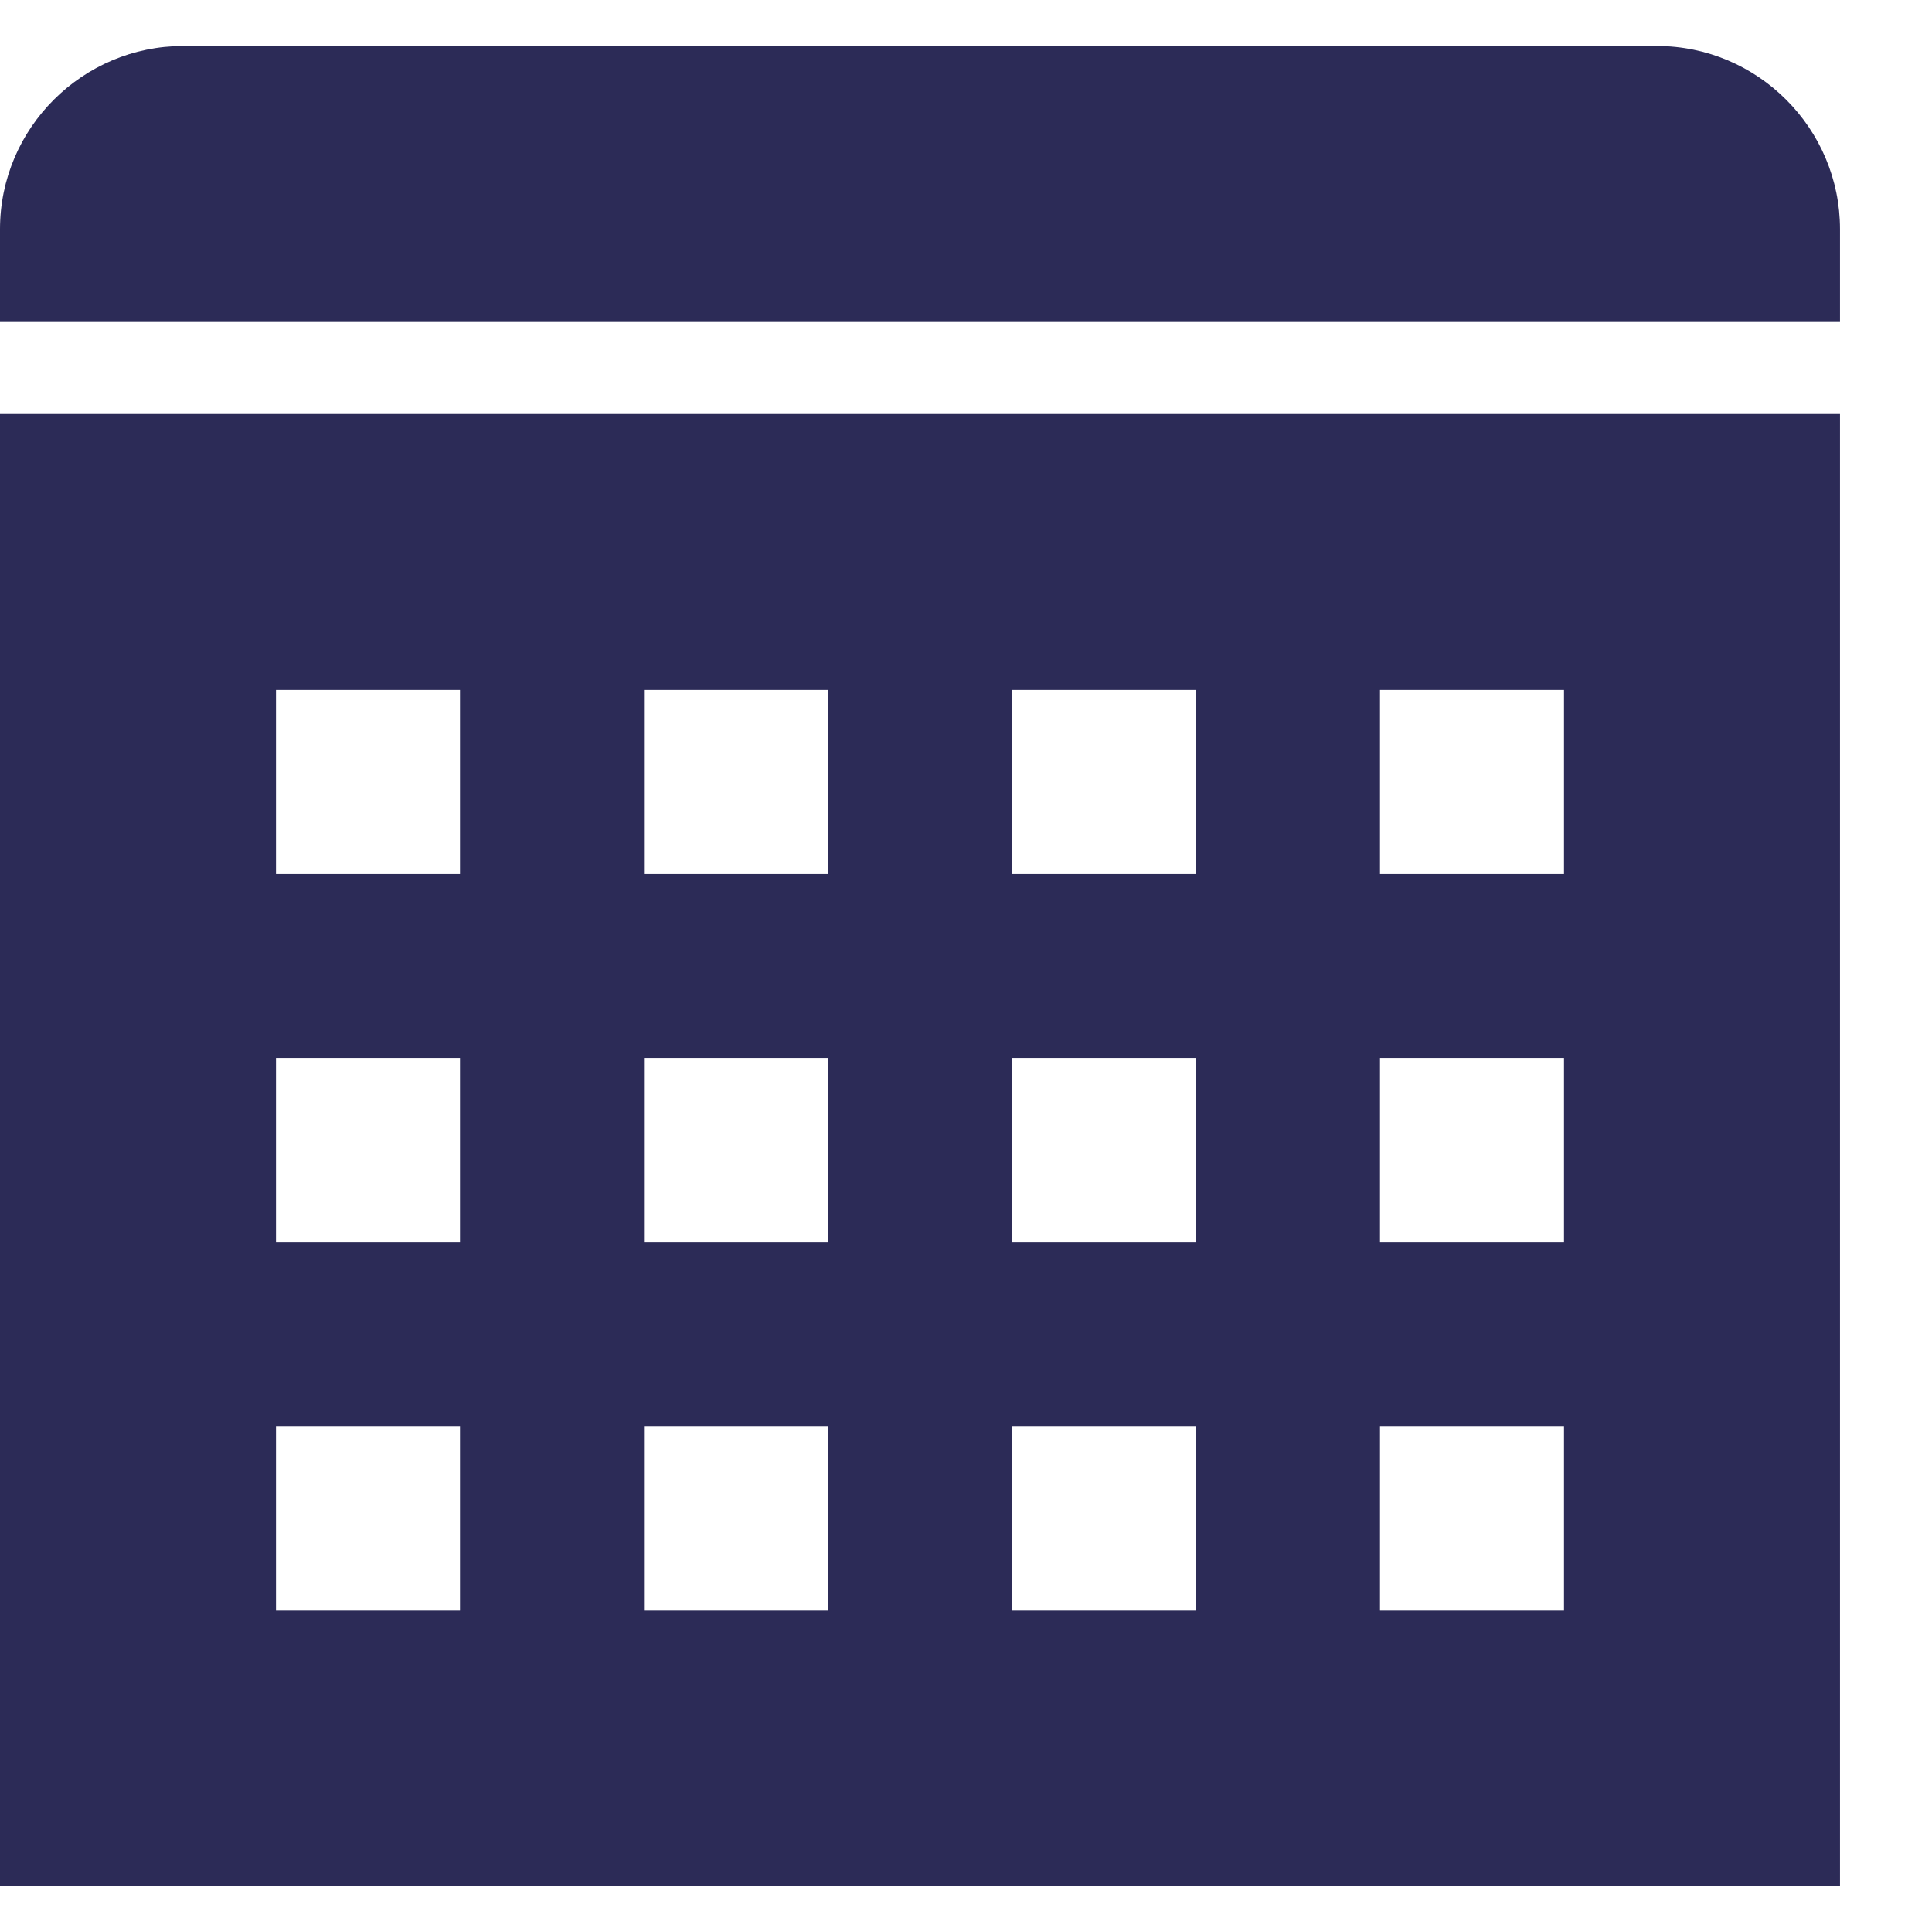 <svg width="20px" height="20px" viewBox="348 94 21 20" version="1.1" xmlns="http://www.w3.org/2000/svg" xmlns:xlink="http://www.w3.org/1999/xlink">
    <!-- Generator: Sketch 40.3 (33839) - http://www.bohemiancoding.com/sketch -->
    <desc>Created with Sketch.</desc>
    <defs></defs>
    <path d="M368,97 L368,95.991 C368,94.898 367.109,94 366.009,94 L349.991,94 C348.898,94 348,94.891 348,95.991 L348,114 L368,114 L368,98 L367.526,98 L348.5,98 L348,98 L348,97 L348.5,97 L367.526,97 L368,97 Z M351,109 L353,109 L353,111 L351,111 L351,109 Z M355,109 L357,109 L357,111 L355,111 L355,109 Z M359,109 L361,109 L361,111 L359,111 L359,109 Z M363,109 L365,109 L365,111 L363,111 L363,109 Z M351,105 L353,105 L353,107 L351,107 L351,105 Z M355,105 L357,105 L357,107 L355,107 L355,105 Z M359,105 L361,105 L361,107 L359,107 L359,105 Z M363,105 L365,105 L365,107 L363,107 L363,105 Z M351,101 L353,101 L353,103 L351,103 L351,101 Z M355,101 L357,101 L357,103 L355,103 L355,101 Z M359,101 L361,101 L361,103 L359,103 L359,101 Z M363,101 L365,101 L365,103 L363,103 L363,101 Z" id="Combined-Shape" stroke="none" fill="#2C2B57 " fill-rule="evenodd"></path>
</svg>